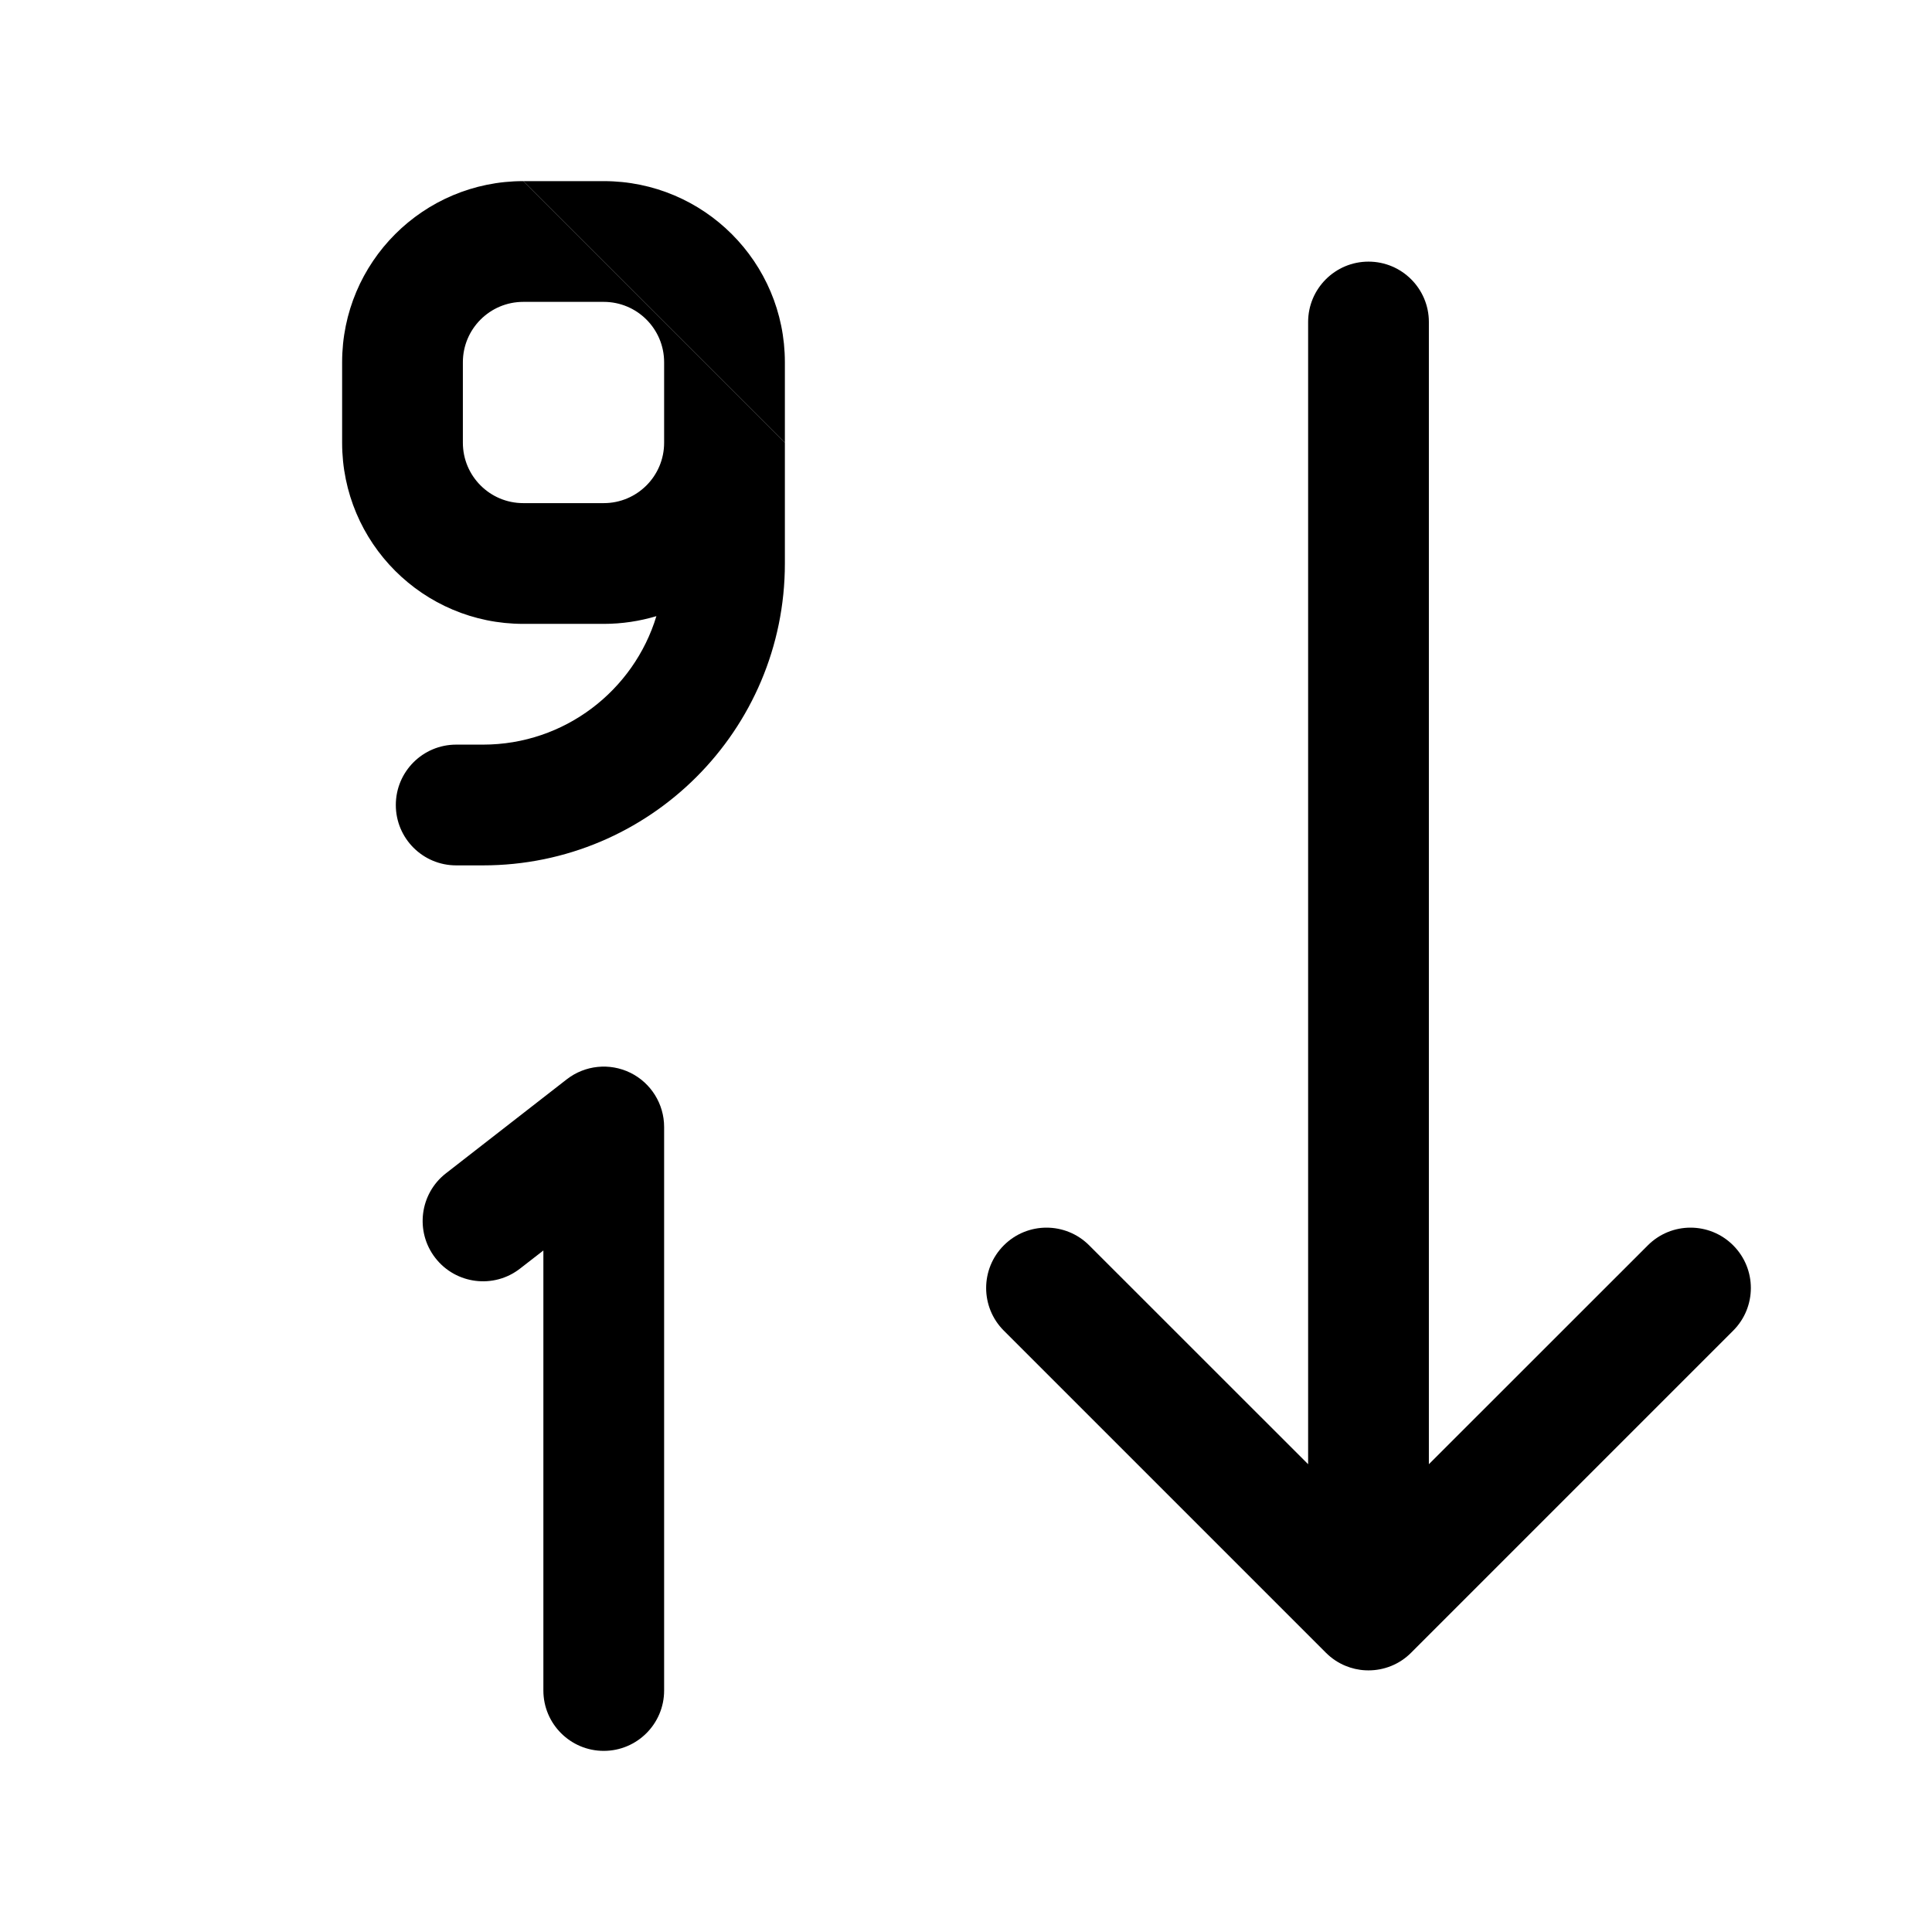 <svg width="24" height="24" viewBox="0 0 24 24" fill="none" xmlns="http://www.w3.org/2000/svg">
<path fill-rule="evenodd" clip-rule="evenodd" d="M6.5 2.25C5.257 2.25 4.25 3.257 4.25 4.5V5.5C4.25 6.743 5.257 7.75 6.5 7.75H7.5C7.727 7.75 7.947 7.716 8.154 7.654C7.874 8.577 7.015 9.25 6 9.25H5.667C5.252 9.25 4.917 9.586 4.917 10C4.917 10.414 5.252 10.75 5.667 10.75H6C8.071 10.75 9.75 9.071 9.75 7L9.75 5.5C9.75 5.5 9.75 5.5 9.75 5.5M8.25 5.5C8.25 5.914 7.914 6.25 7.5 6.25H6.5C6.086 6.25 5.75 5.914 5.75 5.5V4.5C5.75 4.086 6.086 3.75 6.5 3.75H7.5C7.914 3.75 8.25 4.086 8.25 4.5V5.5Z" fill="currentColor"/>
<path d="M9.75 5.5V4.5C9.75 3.257 8.743 2.25 7.5 2.25H6.5" fill="currentColor"/>
<path d="M17 3.25C17.414 3.25 17.75 3.586 17.75 4L17.75 18.189L20.47 15.47C20.763 15.177 21.237 15.177 21.53 15.47C21.823 15.763 21.823 16.237 21.53 16.53L17.53 20.53C17.384 20.677 17.192 20.75 17 20.75C16.987 20.75 16.974 20.75 16.961 20.749C16.874 20.745 16.79 20.725 16.713 20.693C16.625 20.657 16.542 20.602 16.47 20.53L12.47 16.53C12.177 16.237 12.177 15.763 12.47 15.47C12.763 15.177 13.237 15.177 13.53 15.47L16.25 18.189L16.25 4C16.25 3.586 16.586 3.25 17 3.25Z" fill="currentColor"/>
<path d="M8.25 14C8.25 13.714 8.087 13.452 7.83 13.326C7.572 13.2 7.266 13.232 7.04 13.408L5.54 14.575C5.213 14.829 5.154 15.3 5.408 15.627C5.662 15.954 6.134 16.013 6.46 15.759L6.75 15.534V21C6.75 21.414 7.086 21.75 7.5 21.75C7.914 21.75 8.25 21.414 8.25 21V14Z" fill="currentColor"/>
</svg>
